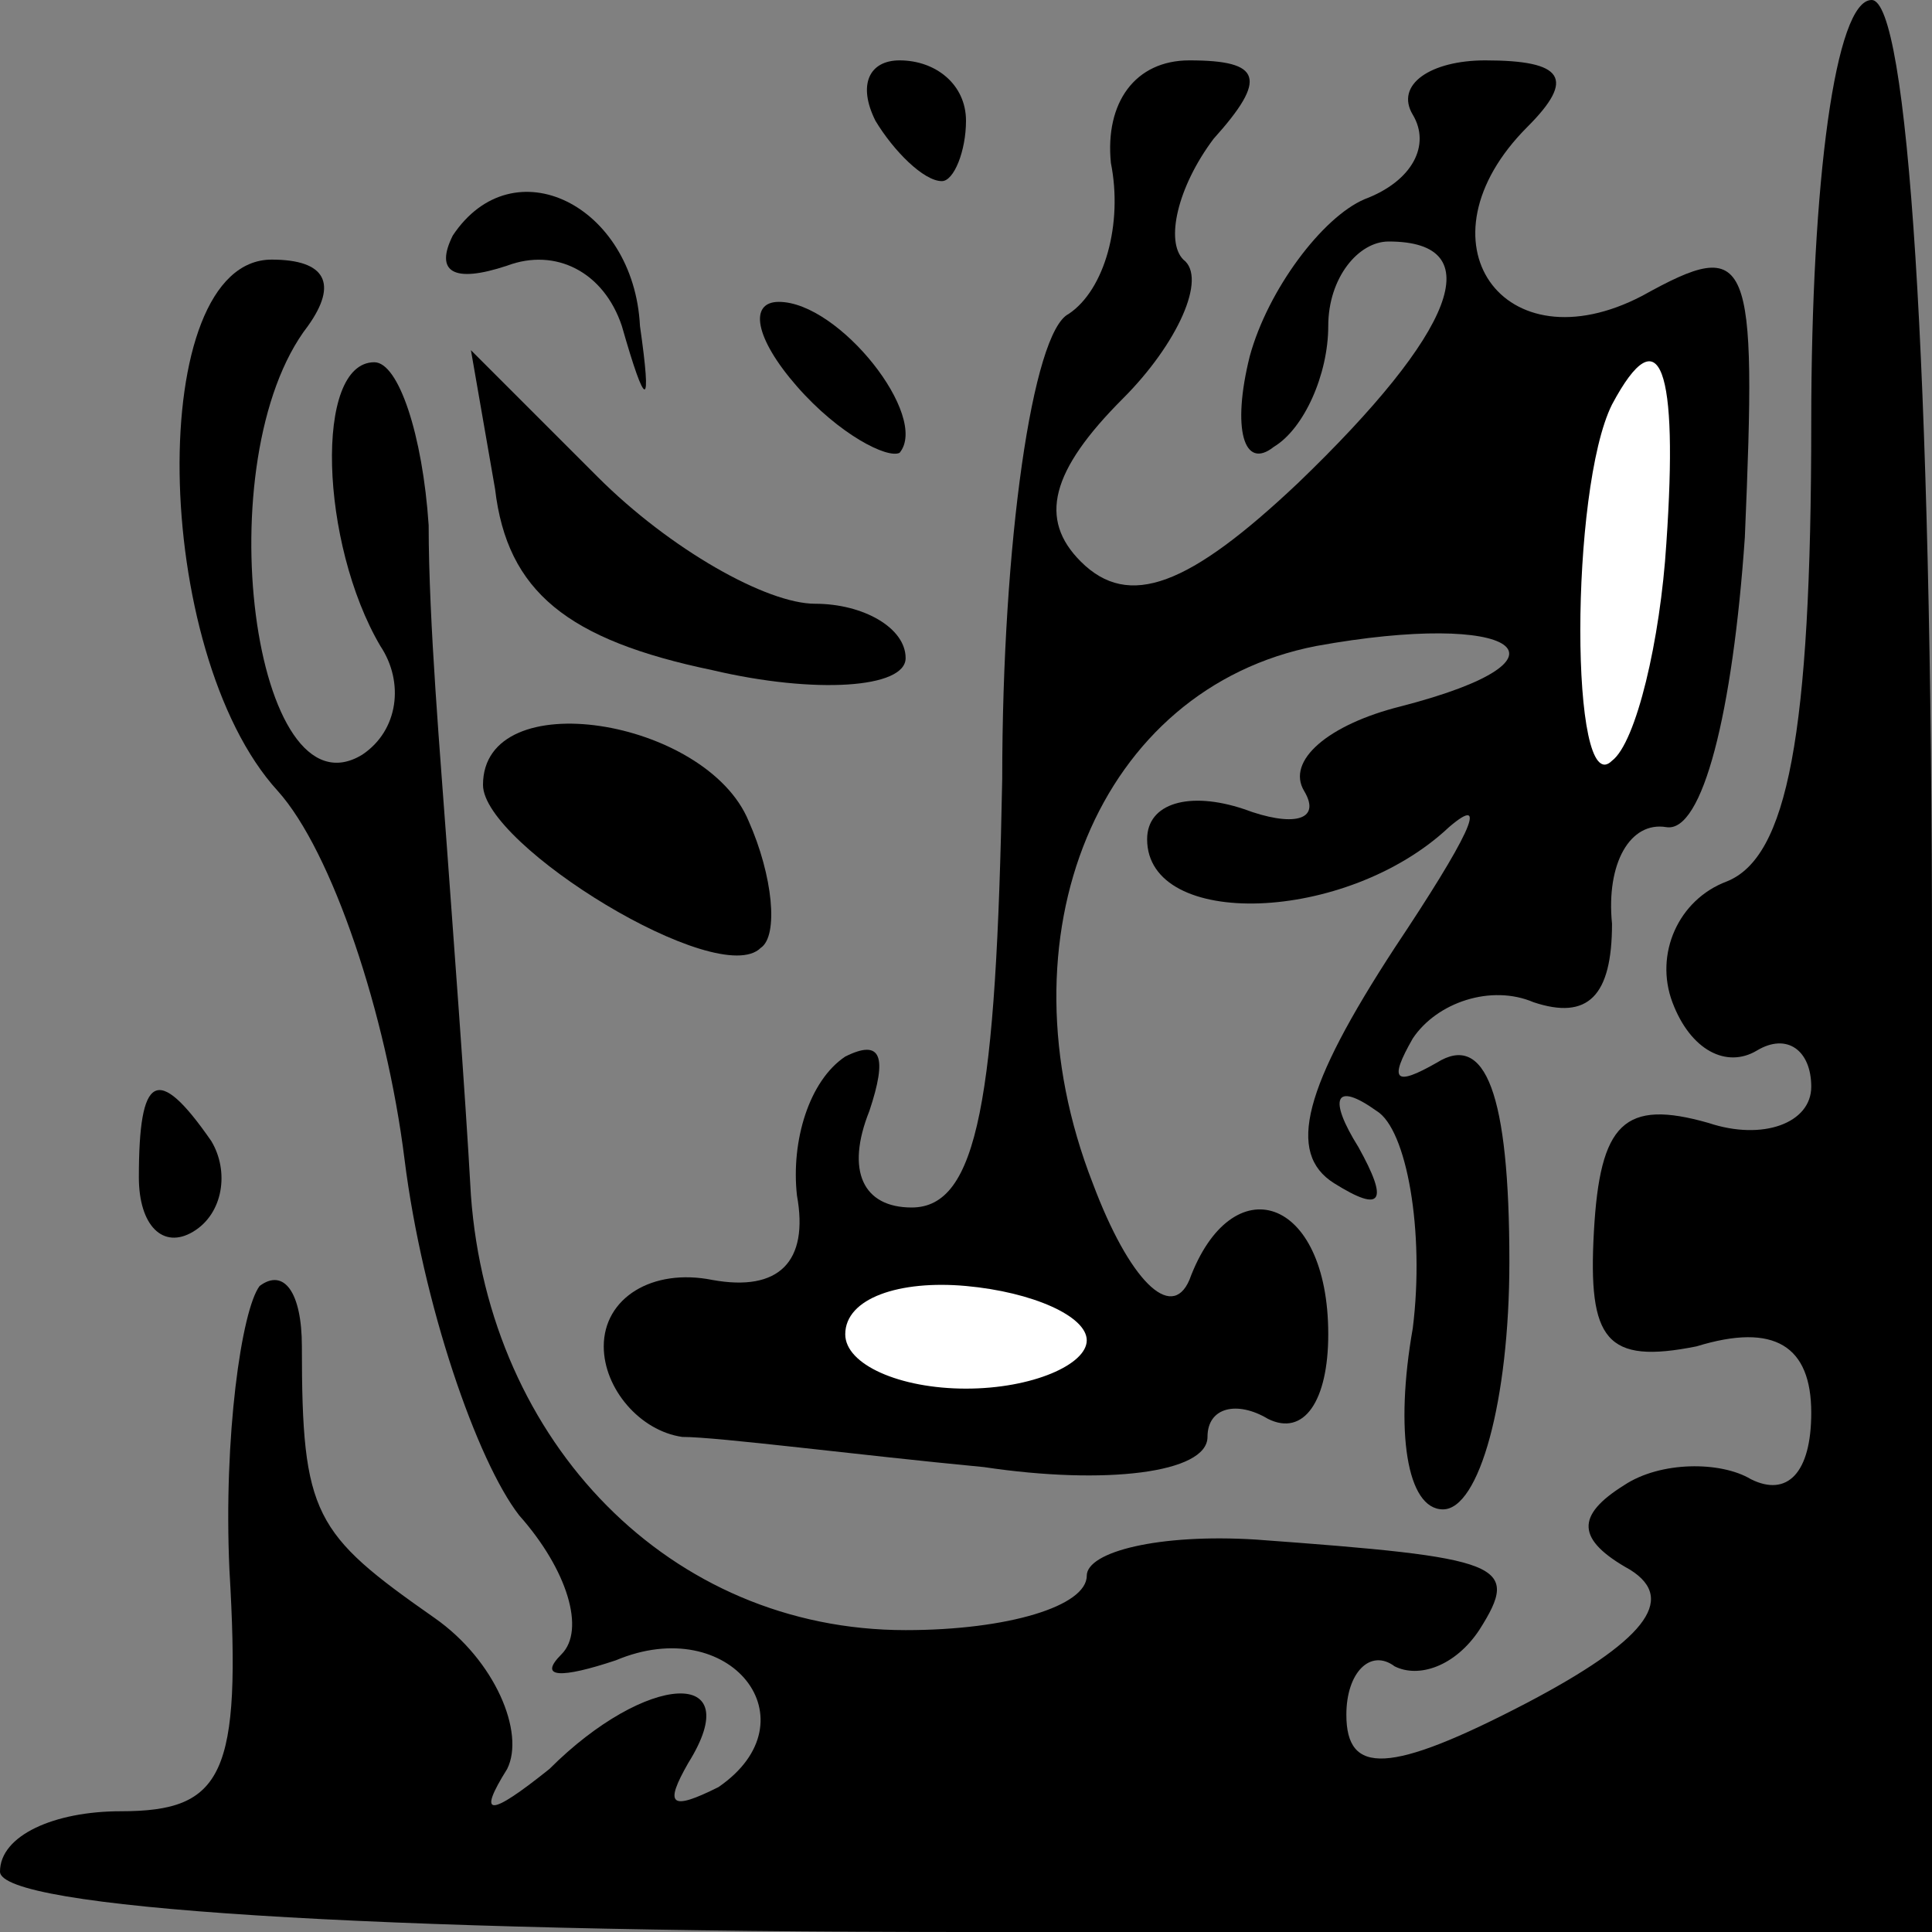 <?xml version="1.0" standalone="no"?>
<!DOCTYPE svg PUBLIC "-//W3C//DTD SVG 20010904//EN"
 "http://www.w3.org/TR/2001/REC-SVG-20010904/DTD/svg10.dtd">
<svg version="1.0" xmlns="http://www.w3.org/2000/svg"
 width="32pt" height="32pt" viewBox="0 0 32 32"
 preserveAspectRatio="xMidYMid meet">
<rect x="0" y="0" width="32" height="32" fill="#808080" stroke="none"/>
<g transform="translate(0,32) scale(0.1,-0.1)"
fill="#000000" stroke="none">
<path fill="#000000" stroke="none" d="M300 250 c0 -52 -4 -72 -14 -76 -8 -3
-12 -12 -9 -20 3 -8 9 -11 14 -8 5 3 9 0 9 -6 0 -6 -8 -9 -17 -6 -14 4 -18 0
-19 -18 -1 -18 2 -22 17 -19 13 4 19 0 19 -11 0 -10 -4 -14 -10 -11 -5 3 -15
3 -21 -1 -8 -5 -8 -9 1 -14 8 -5 2 -12 -17 -22 -23 -12 -30 -12 -30 -2 0 7 4
11 8 8 4 -2 10 0 14 6 7 11 4 12 -37 15 -16 1 -28 -2 -28 -6 0 -5 -13 -9 -30
-9 -39 0 -69 31 -72 72 -1 18 -3 44 -4 58 -1 14 -3 37 -3 53 -1 15 -5 27 -9
27 -10 0 -9 -30 1 -47 4 -6 3 -14 -3 -18 -18 -11 -26 49 -9 71 5 7 3 11 -6 11
-21 0 -20 -65 1 -88 9 -10 18 -37 21 -61 3 -24 12 -50 19 -59 8 -9 11 -19 7
-23 -4 -4 0 -4 9 -1 19 8 33 -10 17 -21 -8 -4 -9 -3 -5 4 10 16 -7 15 -23 -1
-10 -8 -12 -8 -7 0 3 6 -2 18 -12 25 -20 14 -22 17 -22 45 0 9 -3 13 -7 10 -3
-4 -6 -25 -5 -47 2 -34 -1 -40 -18 -40 -11 0 -20 -4 -20 -10 0 -6 60 -10 160
-10 l160 0 0 160 c0 100 -4 160 -10 160 -6 0 -10 -30 -10 -70z"/>
<path fill="#000000" stroke="none" d="M145 300 c3 -5 8 -10 11 -10 2 0 4 5 4
10 0 6 -5 10 -11 10 -5 0 -7 -4 -4 -10z"/>
<path fill="#000000" stroke="none" d="M184 293 c2 -10 -1 -21 -7 -25 -6 -3
-11 -38 -11 -77 -1 -53 -4 -71 -15 -71 -8 0 -11 6 -7 16 3 9 2 12 -4 9 -6 -4
-9 -14 -8 -23 2 -11 -3 -16 -14 -14 -10 2 -18 -3 -18 -11 0 -7 6 -14 13 -15 6
0 29 -3 50 -5 20 -3 37 -1 37 5 0 5 5 6 10 3 6 -3 10 3 10 14 0 23 -16 28 -23
9 -3 -7 -10 0 -16 16 -16 41 1 82 37 89 33 6 45 -2 14 -10 -12 -3 -19 -9 -16
-14 3 -5 -2 -6 -10 -3 -9 3 -16 1 -16 -5 0 -15 33 -14 50 2 7 6 3 -2 -9 -20
-15 -23 -18 -34 -10 -39 8 -5 9 -3 4 6 -5 8 -4 11 3 6 5 -3 8 -20 6 -36 -3
-17 -1 -30 5 -30 6 0 11 18 11 41 0 28 -4 38 -12 33 -7 -4 -8 -3 -4 4 4 6 13
9 20 6 9 -3 13 1 13 13 -1 10 3 17 9 16 6 -1 11 19 13 48 2 47 1 50 -17 40
-23 -12 -38 9 -19 28 8 8 6 11 -7 11 -9 0 -15 -4 -12 -9 3 -5 0 -11 -8 -14 -7
-3 -16 -15 -19 -26 -3 -12 -1 -19 4 -15 5 3 9 12 9 20 0 8 5 14 10 14 17 0 11
-15 -15 -40 -18 -17 -28 -21 -36 -13 -7 7 -5 15 7 27 9 9 14 20 10 23 -3 3 -1
12 5 20 9 10 8 13 -4 13 -9 0 -14 -7 -13 -17z"/>
<path fill="#ffffff" stroke="none" d="M276 230 c-1 -16 -5 -33 -9 -36 -7 -7
-7 45 0 59 8 15 11 6 9 -23z"/>
<path fill="#ffffff" stroke="none" d="M180 98 c0 -4 -9 -8 -20 -8 -11 0 -20
4 -20 9 0 6 9 9 20 8 11 -1 20 -5 20 -9z"/>
<path fill="#000000" stroke="none" d="M75 281 c-3 -6 0 -8 9 -5 8 3 16 -1 19
-10 4 -14 5 -14 3 0 -1 20 -21 30 -31 15z"/>
<path fill="#000000" stroke="none" d="M132 256 c7 -8 15 -12 17 -11 5 6 -10
25 -20 25 -5 0 -4 -6 3 -14z"/>
<path fill="#000000" stroke="none" d="M82 239 c2 -17 12 -25 36 -30 17 -4 32
-3 32 2 0 5 -7 9 -15 9 -8 0 -24 9 -36 21 l-21 21 4 -23z"/>
<path fill="#000000" stroke="none" d="M80 190 c0 -10 39 -34 46 -27 3 2 2 12
-2 21 -7 17 -44 23 -44 6z"/>
<path fill="#000000" stroke="none" d="M23 125 c0 -8 4 -12 9 -9 5 3 6 10 3
15 -9 13 -12 11 -12 -6z"/>
</g>
</svg>

